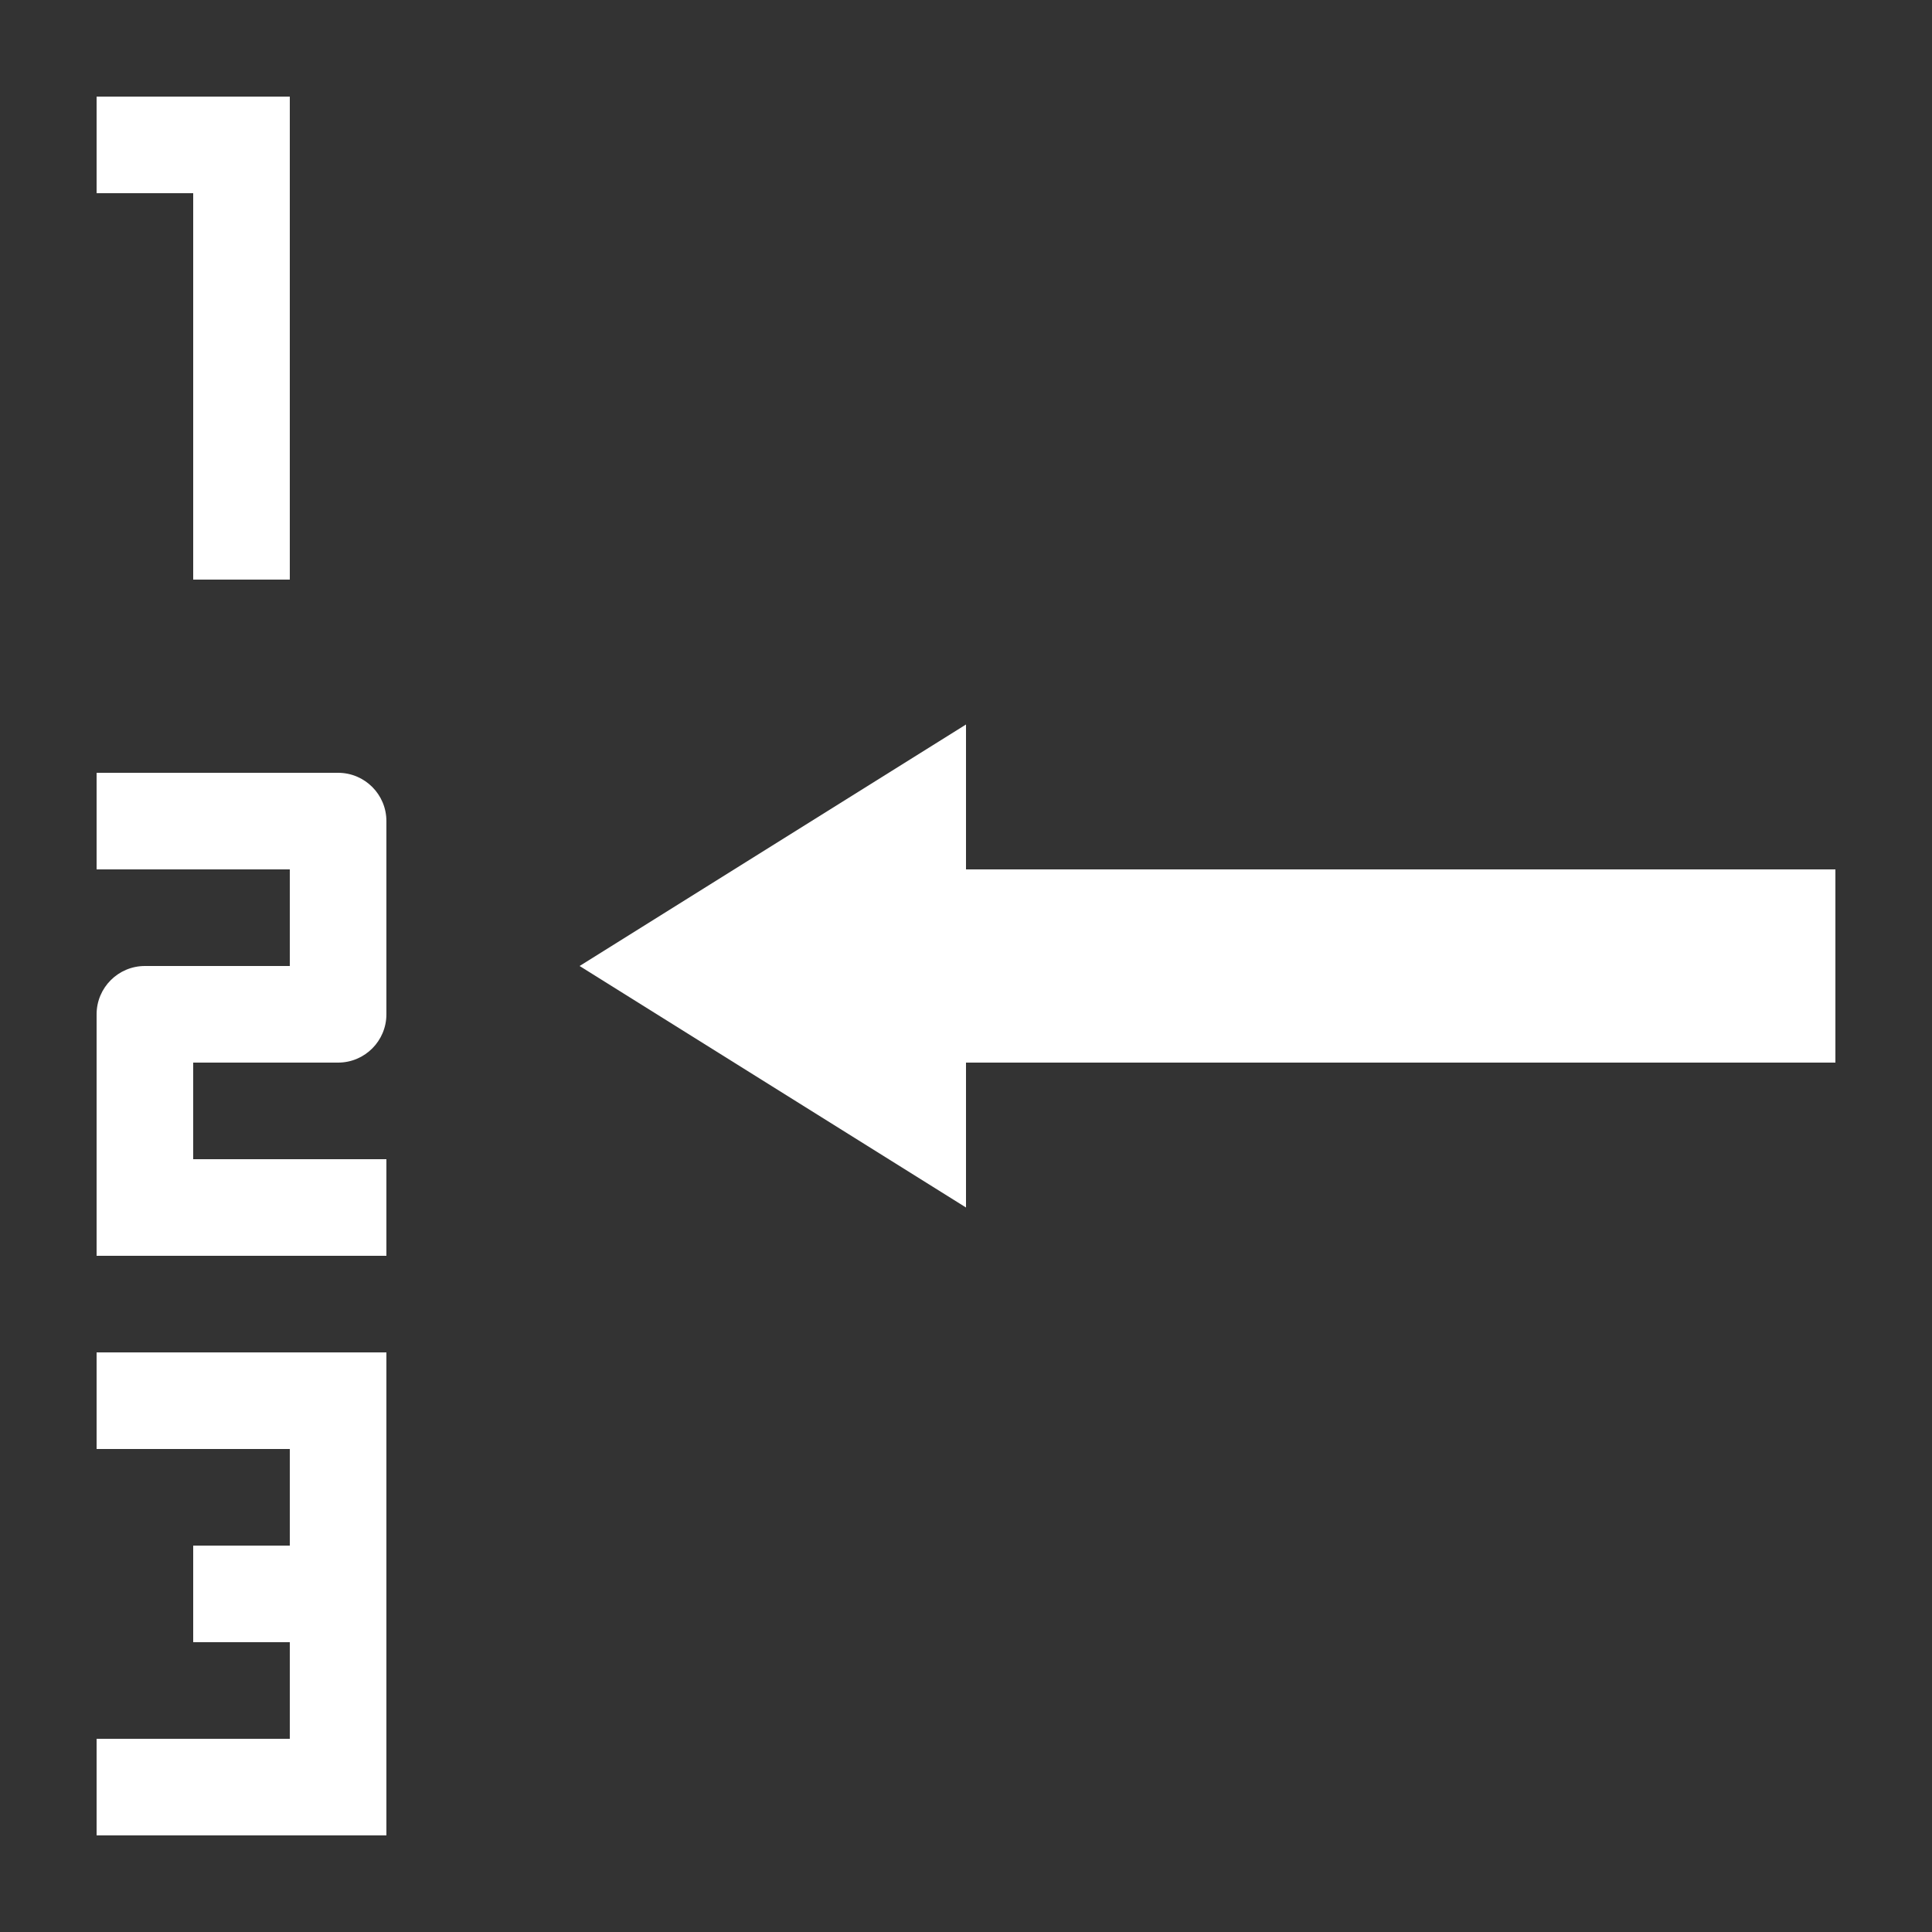 <?xml version="1.0" encoding="UTF-8"?>
<svg xmlns="http://www.w3.org/2000/svg" width="20" height="20" viewBox="0 0 20 20">
  <rect x="0" y="0" width="20" height="20" fill="#333333" stroke="none"/>
  <title>
    go to line
  </title>
  <path fill="#fff" d="M 2,6 H 3 V 1 H 1 v 1 h 1 z m -1,9 h 2 v 1 H 2 v 1 h 1 v 1 H 1 v 1 H 4 V 14 H 1 Z M 3.5,8 H 1 v 1 h 2 v 1 H 1.5 C 1.224,10 1,10.224 1,10.5 V 13 H 4 V 12 H 2 V 11 H 3.5 C 3.776,11 4,10.776 4,10.5 v -2 C 4,8.224 3.776,8 3.5,8 Z" />
  <path fill="#fff" d="M 10,7.5 6,10 10,12.5 V 11 h 9 V 9 h -9 z" />
</svg>
